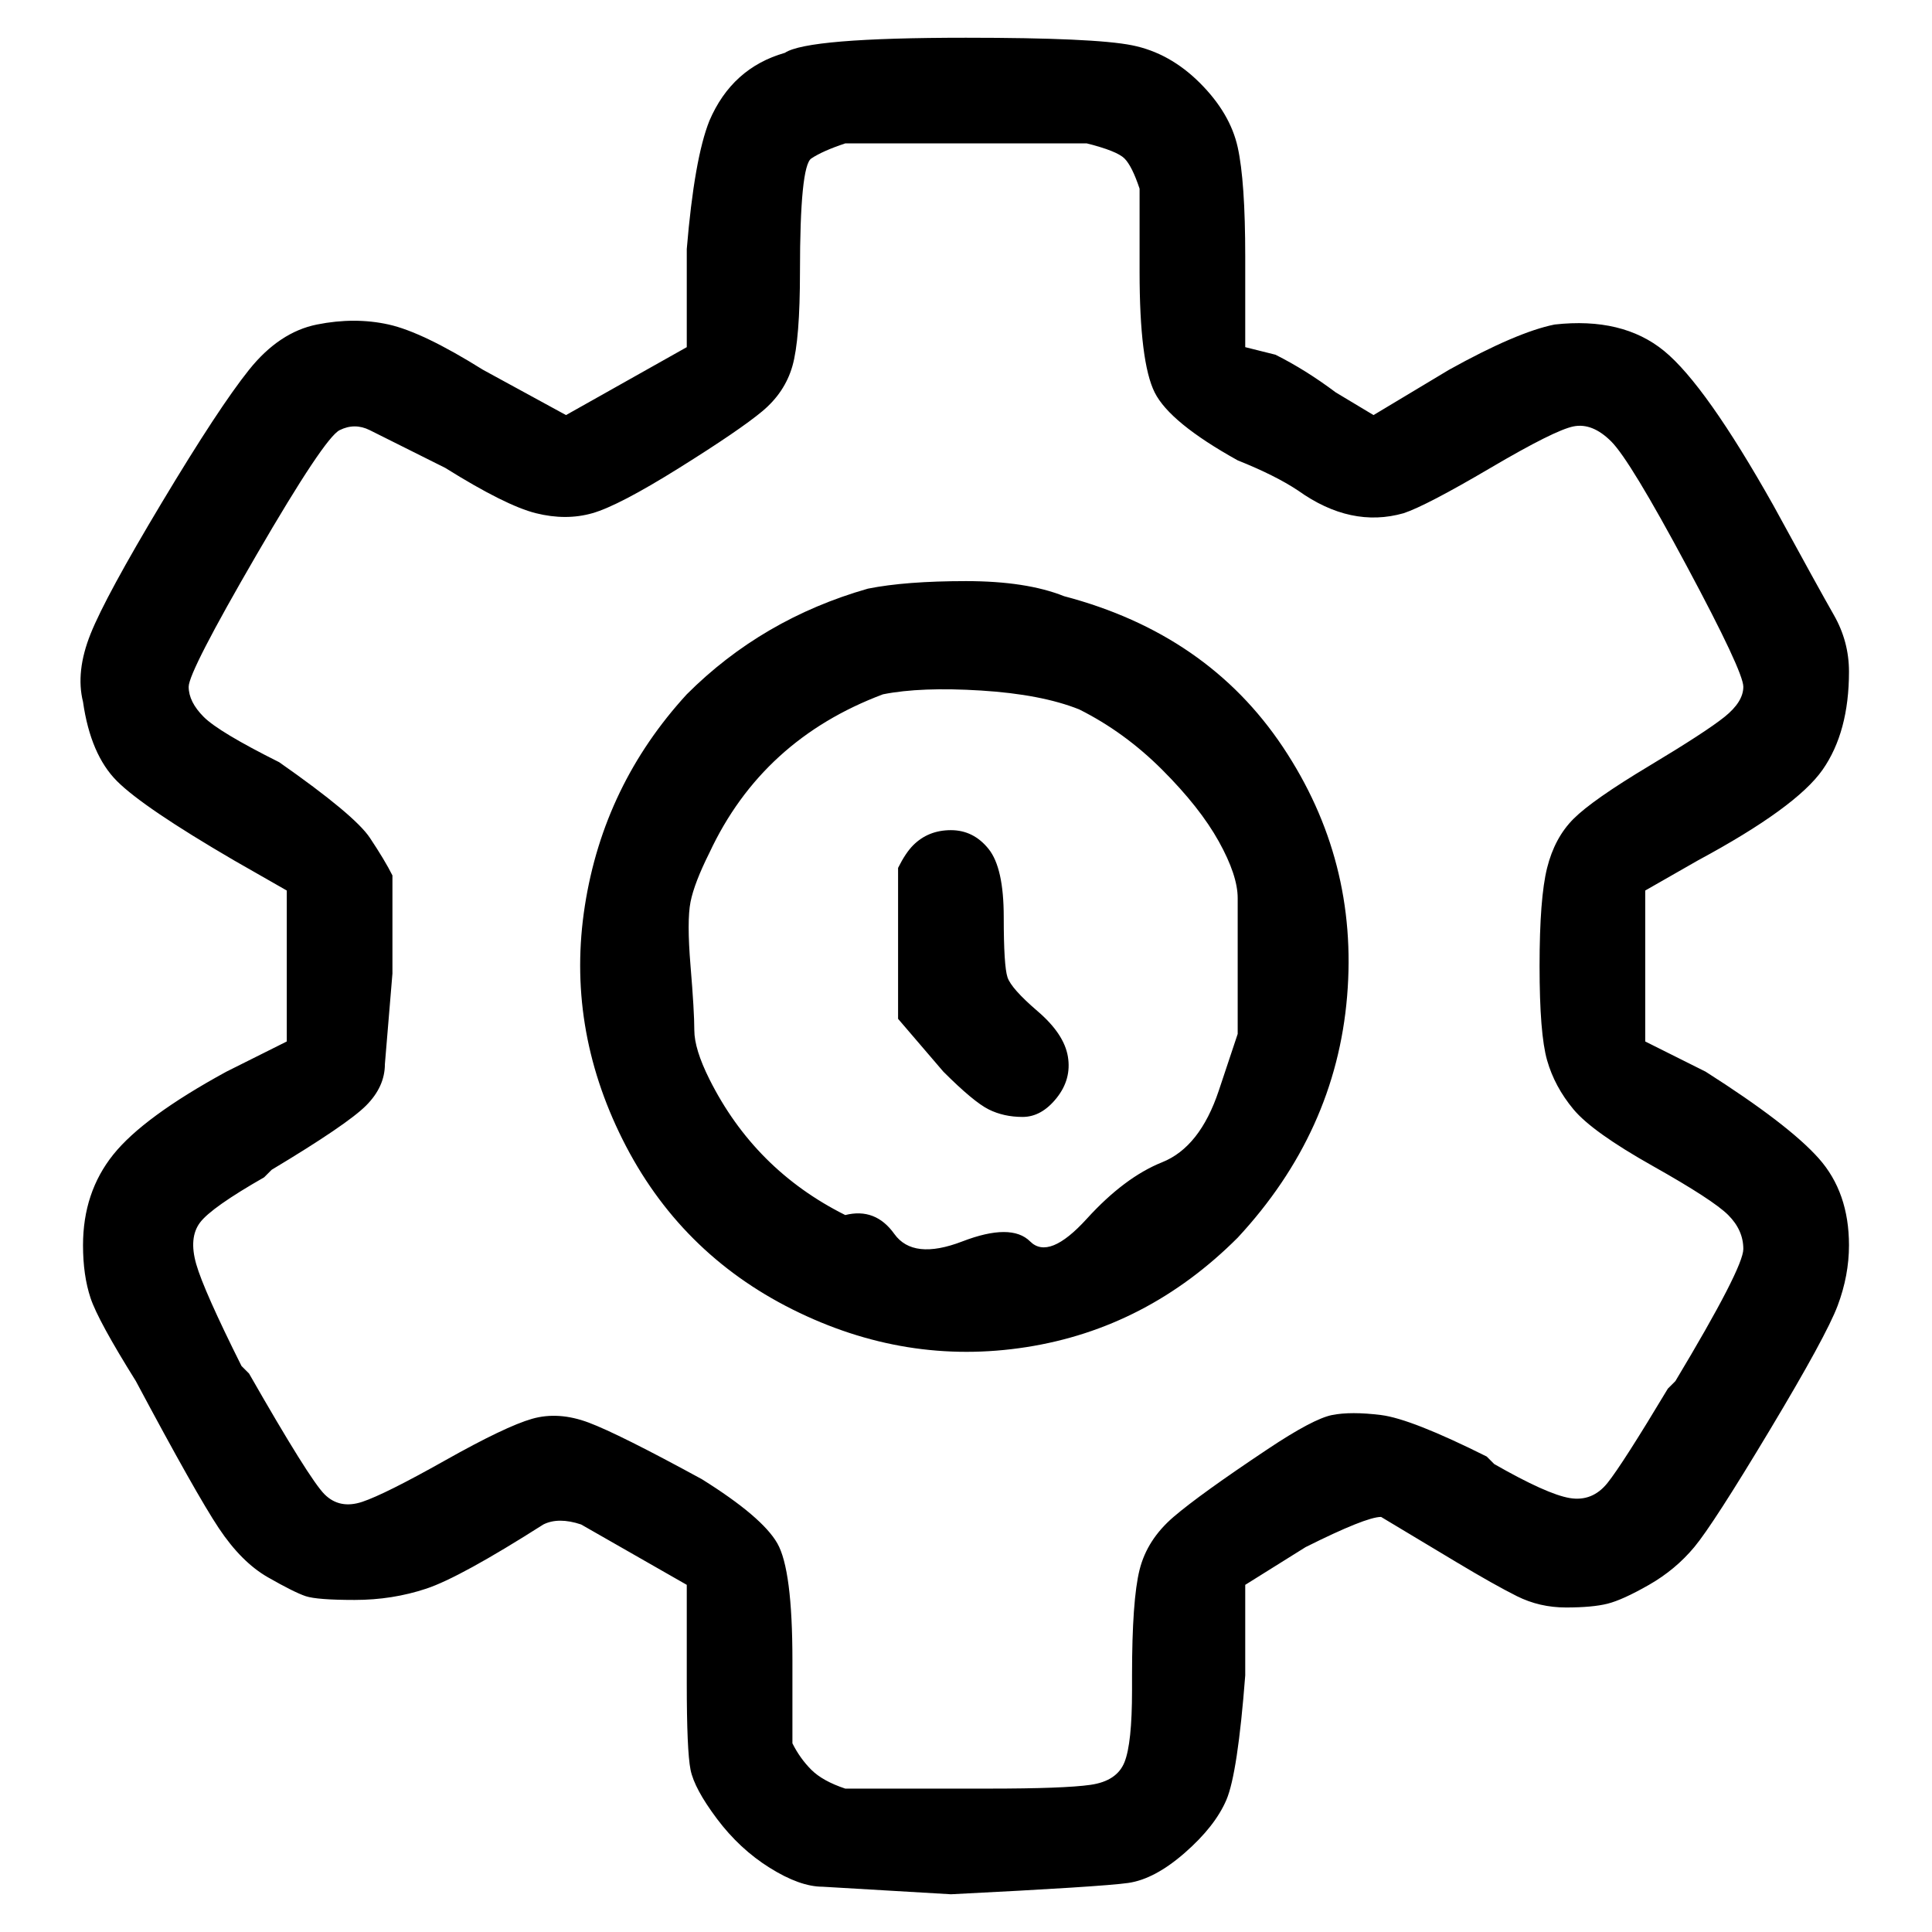 <svg viewBox="0 0 256 256" xmlns="http://www.w3.org/2000/svg">
  <path transform="scale(1, -1) translate(0, -256)" fill="currentColor" d="M104 249q-7 -2 -10 -9q-2 -5 -3 -17v-13l-16 -9l-11 6q-8 5 -12.5 6t-9.5 0t-9 -6t-11.5 -17.5t-9.5 -17.5t-1 -9q1 -7 4.5 -10.5t15.5 -10.5l7 -4v-20l-8 -4q-11 -6 -15 -11t-4 -12q0 -4 1 -7t6 -11q8 -15 11 -19.5t6.5 -6.5t5 -2.5t6.5 -0.5t9.5 1.5t15.5 8.5q2 1 5 0 l14 -8v-13q0 -9 0.5 -11.5t3.5 -6.5t7 -6.5t7 -2.5l17 -1q20 1 23.5 1.5t7.5 4t5.5 7t2.5 16.5v12l8 5q8 4 10 4l10 -6q5 -3 8 -4.5t6.5 -1.5t5.5 0.5t5.5 2.5t6 5t10 15.5t9 16.5t1.5 8q0 7 -4 11.5t-15 11.5l-8 4v20l7 4q13 7 16.5 12t3.5 13q0 4 -2 7.5t-8 14.5 q-9 16 -14.5 20.5t-14.5 3.5q-5 -1 -14 -6l-10 -6l-5 3q-4 3 -8 5l-4 1v12q0 10 -1 14.5t-5 8.5t-9 5t-22 1q-21 0 -24 -2zM149 235q1 -1 2 -4v-11q0 -12 2 -16t11 -9q5 -2 8 -4q7 -5 14 -3q3 1 11.5 6t11 5.5t5 -2t10 -16.5t7.5 -16t-2.5 -4t-10 -6.5t-10 -7t-3.5 -6.5 t-1 -13t1 -12.5t3.5 -6.5t10.5 -7.5t10 -6.5t2 -4.5t-9 -17.5l-1 -1q-6 -10 -8 -12.5t-5 -2t-10 4.5l-1 1q-10 5 -14 5.5t-6.5 0t-8.5 -4.5q-9 -6 -12.5 -9t-4.5 -7t-1 -14v-2q0 -7 -1 -9.5t-4.5 -3t-13.5 -0.5h-19q-3 1 -4.5 2.5t-2.5 3.5v11q0 12 -2 15.5t-10 8.5 q-11 6 -15 7.5t-7.5 0.5t-11.5 -5.5t-11 -5.5t-5 1t-10 16l-1 1q-5 10 -6 13.5t0.5 5.5t8.5 6l1 1q10 6 12.5 8.5t2.5 5.5l1 12v13q-1 2 -3 5t-12 10q-8 4 -10 6t-2 4t9 17.5t11 16.5t4 0l10 -5q8 -5 12 -6t7.5 0t11.5 6t11 7.5t4 6t1 12.5q0 14 1.5 15t4.5 2h32q4 -1 5 -2z M115 178q-14 -4 -24 -14q-11 -12 -13.5 -28t5 -31t22.5 -22.5t31 -5t28 14.5q13 14 14.5 32t-8.5 33t-29 20q-5 2 -13 2t-13 -1zM143 162q6 -3 11 -8t7.5 -9.5t2.5 -7.5v-9v-9t-2.5 -7.5t-7.5 -9.5t-10 -7.5t-7.5 -3t-9 0t-9 1t-6.5 2.5q-12 6 -18 18q-2 4 -2 6.5t-0.5 8.5 t0 8.5t2.5 6.5q7 15 23 21q5 1 13 0.5t13 -2.5zM121 144q-1 -1 -2 -3v-20l6 -7q4 -4 6 -5t4.5 -1t4.5 2.5t1.5 5.5t-4 6t-4 4.5t-0.5 8t-2 9t-5 2.5t-5 -2z" />
</svg>